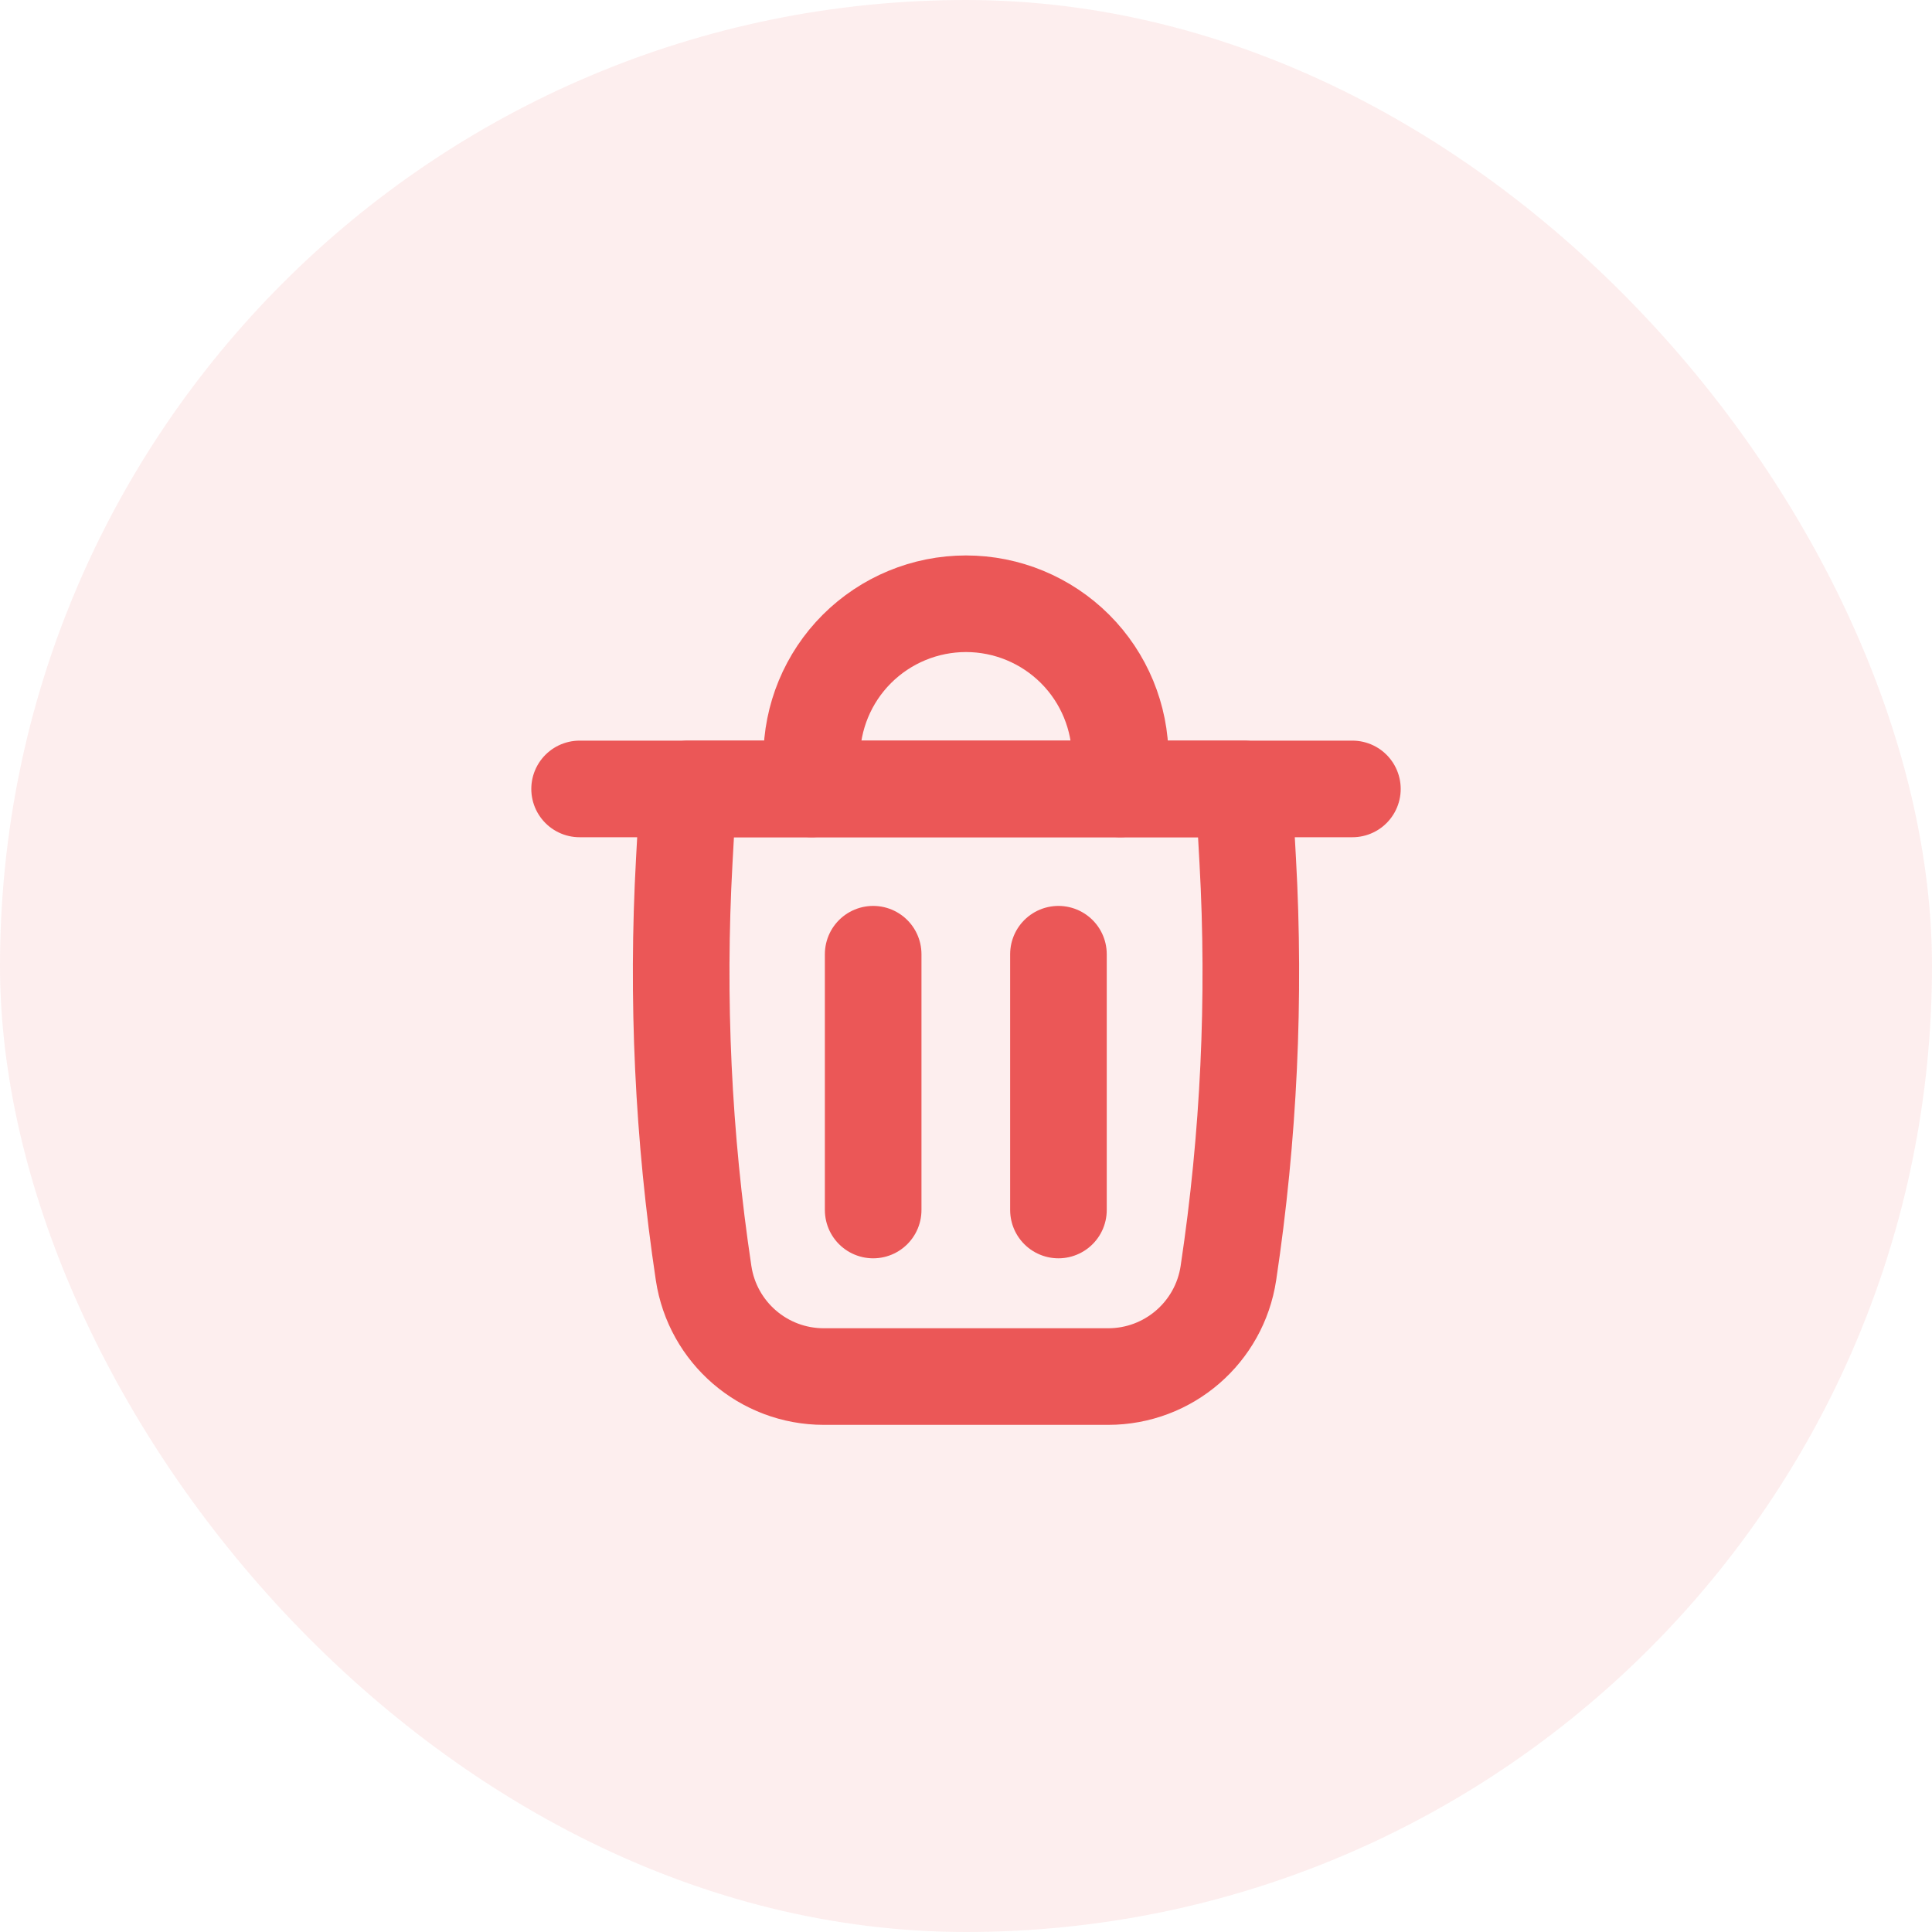 <svg width="40" height="40" viewBox="0 0 40 40" fill="none"
    xmlns="http://www.w3.org/2000/svg">
    <rect width="40" height="40" rx="20" fill="#EB5757" fill-opacity="0.1"/>
    <path d="M12 16.334H28" stroke="#EB5757" stroke-width="2" stroke-linecap="round"/>
    <path d="M25.75 16.334H14.249L14.167 17.822C14.009 20.673 14.143 23.533 14.567 26.357C14.752 27.589 15.809 28.5 17.055 28.5H22.945C24.19 28.5 25.248 27.589 25.433 26.357C25.857 23.533 25.991 20.673 25.833 17.822L25.75 16.334Z" stroke="#EB5757" stroke-width="2" stroke-linecap="round" stroke-linejoin="round"/>
    <path d="M16.805 16.334V15.695C16.805 14.848 17.141 14.035 17.74 13.436C18.34 12.837 19.152 12.5 20 12.5C20.847 12.5 21.659 12.837 22.259 13.436C22.858 14.035 23.194 14.848 23.194 15.695V16.334" stroke="#EB5757" stroke-width="2" stroke-linecap="round" stroke-linejoin="round"/>
    <path d="M18.078 19.756V25.052" stroke="#EB5757" stroke-width="2" stroke-linecap="round" stroke-linejoin="round"/>
    <path d="M21.914 19.756V25.052" stroke="#EB5757" stroke-width="2" stroke-linecap="round" stroke-linejoin="round"/>
</svg>
